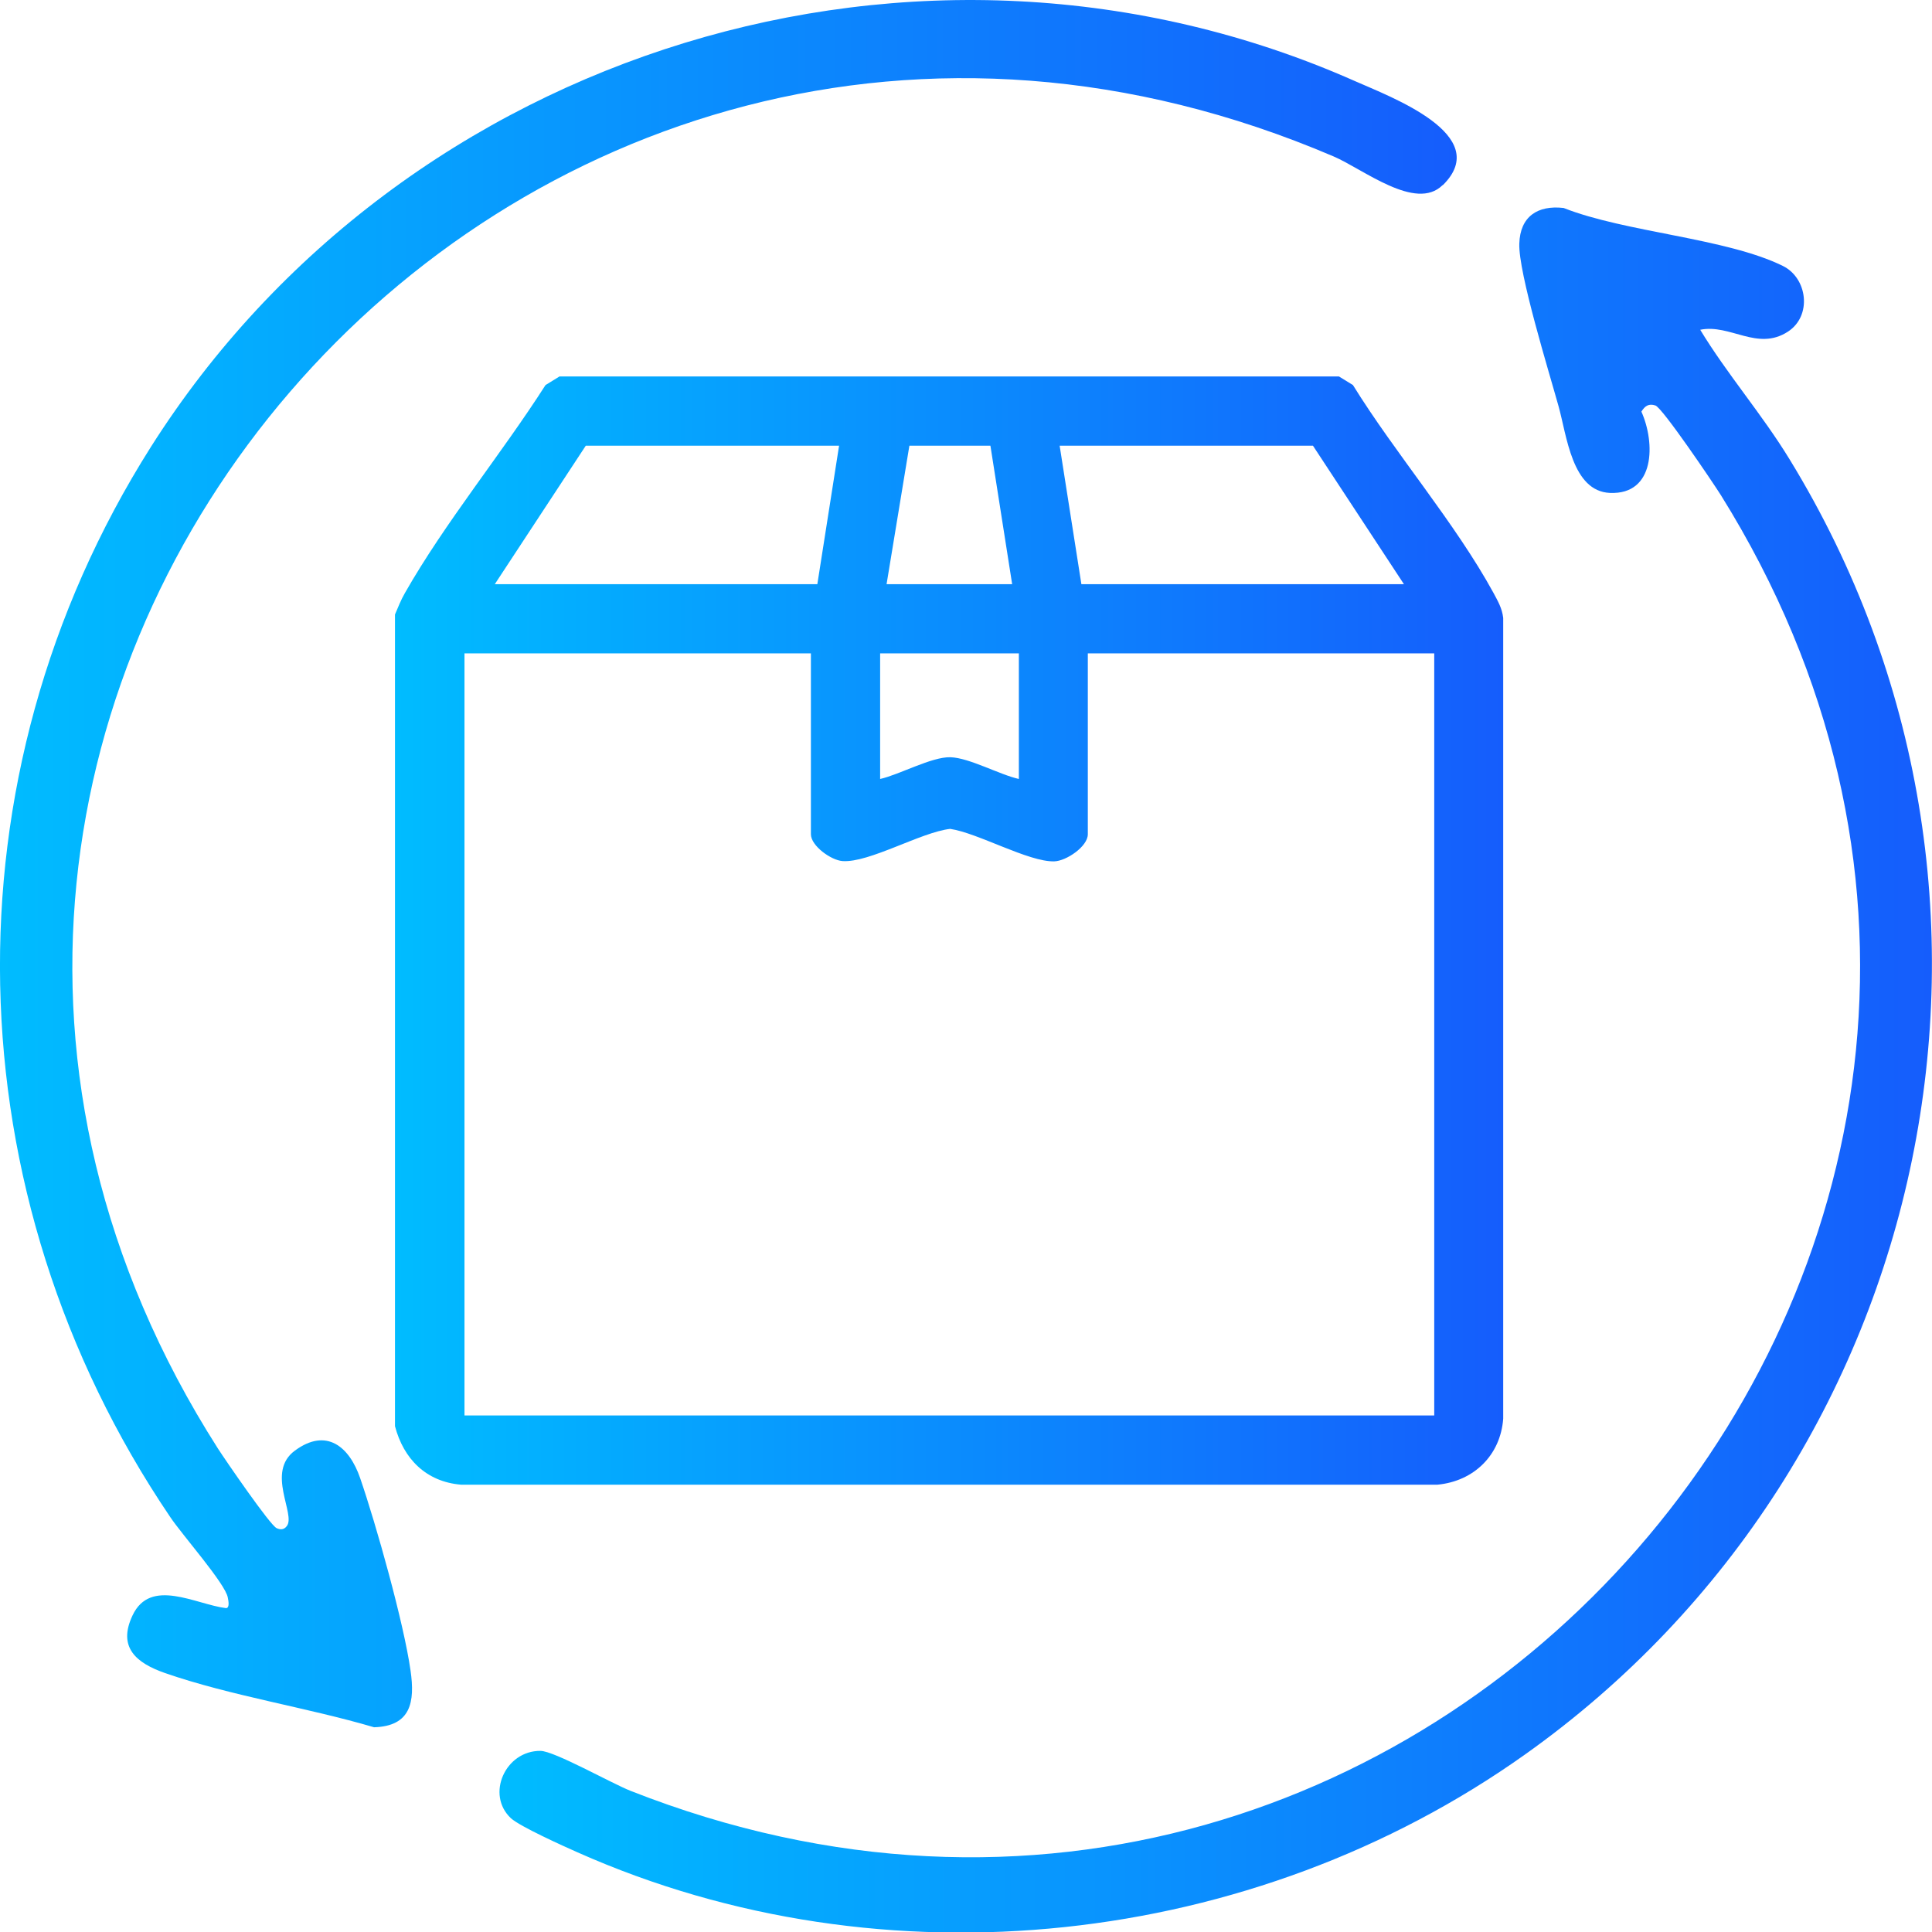 <?xml version="1.0" encoding="UTF-8"?>
<svg id="Layer_2" data-name="Layer 2" xmlns="http://www.w3.org/2000/svg" xmlns:xlink="http://www.w3.org/1999/xlink" viewBox="0 0 72 72.01">
  <defs>
    <style>
      .cls-1 {
        fill: url(#linear-gradient-2);
      }

      .cls-2 {
        fill: url(#linear-gradient-3);
      }

      .cls-3 {
        fill: url(#linear-gradient);
      }
    </style>
    <linearGradient id="linear-gradient" x1="0" y1="32.19" x2="54.28" y2="32.19" gradientUnits="userSpaceOnUse">
      <stop offset="0" stop-color="#00bcff"/>
      <stop offset="1" stop-color="#155dfc"/>
    </linearGradient>
    <linearGradient id="linear-gradient-2" x1="18.62" y1="39.86" x2="72" y2="39.86" xlink:href="#linear-gradient"/>
    <linearGradient id="linear-gradient-3" x1="14.73" y1="34.68" x2="56.04" y2="34.68" xlink:href="#linear-gradient"/>
  </defs>
  <g id="Layer_1-2" data-name="Layer 1">
    <g>
      <path class="cls-3" d="M53.76,6.9c-1,.99-2.96-.6-4.06-1.07C19.13-7.24-9.58,26.24,8.12,53.98c.27.42,1.95,2.87,2.19,2.97.13.06.27.07.38-.08.34-.44-.79-2.01.3-2.81,1.18-.87,2.03-.14,2.43,1.02.6,1.74,1.63,5.41,1.88,7.18.17,1.17.01,2.07-1.36,2.11-2.51-.74-5.34-1.17-7.79-2.02-1.06-.37-1.78-.95-1.21-2.15.67-1.42,2.35-.41,3.48-.27.14,0,.1-.25.07-.39-.08-.51-1.72-2.36-2.15-3.01C-1.79,44.52-2.18,28.98,5.62,16.66,15.01,1.84,34.33-4.14,50.49,3.02c1.33.59,5.18,2.01,3.28,3.88"/>
      <path class="cls-1" d="M63.35,12.27c1.01,1.67,2.32,3.17,3.35,4.86,9.91,16.19,5.52,37.32-9.86,48.25-10.14,7.21-23.88,8.74-35.32,3.65-.52-.23-2.14-.96-2.48-1.27-.94-.88-.21-2.52,1.1-2.51.51,0,2.65,1.21,3.36,1.49,30.01,11.82,57.61-21.06,40.63-48.29-.29-.46-2.18-3.26-2.44-3.34-.25-.08-.39.02-.52.23.52,1.16.52,3.1-1.17,3.03-1.42-.06-1.61-2.14-1.92-3.24-.35-1.26-1.5-4.98-1.46-6.05.03-1.01.68-1.44,1.65-1.33,2.3.91,6.06,1.12,8.17,2.16.92.45,1.1,1.86.19,2.45-1.14.74-2.15-.3-3.27-.07"/>
      <path class="cls-2" d="M37.96,24.35h-5.16v4.68c.72-.16,1.92-.83,2.62-.81.7.02,1.83.65,2.55.81v-4.68ZM30.22,24.35h-12.91v28.4h36.14v-28.4h-12.91v6.74c0,.46-.81,1-1.25,1.01-.95.03-2.85-1.06-3.88-1.21-1.08.12-3.02,1.27-4.01,1.2-.43-.03-1.18-.57-1.18-1v-6.74ZM48.93,16.61h-9.44l.81,5.16h12.02l-3.39-5.16ZM33.04,21.77h4.68l-.81-5.16h-3.02l-.85,5.16ZM31.27,16.61h-9.44l-3.39,5.16h12.02l.81-5.16ZM49.9,14.03l.52.32c1.57,2.54,3.82,5.15,5.24,7.75.16.3.32.57.36.93v29.84c-.1,1.36-1.09,2.33-2.45,2.46H17.18c-1.3-.11-2.14-.96-2.46-2.18v-30.25c.12-.28.22-.54.37-.8,1.49-2.62,3.61-5.2,5.24-7.75l.52-.32h29.04Z"/>
    </g>
  </g>
</svg>
